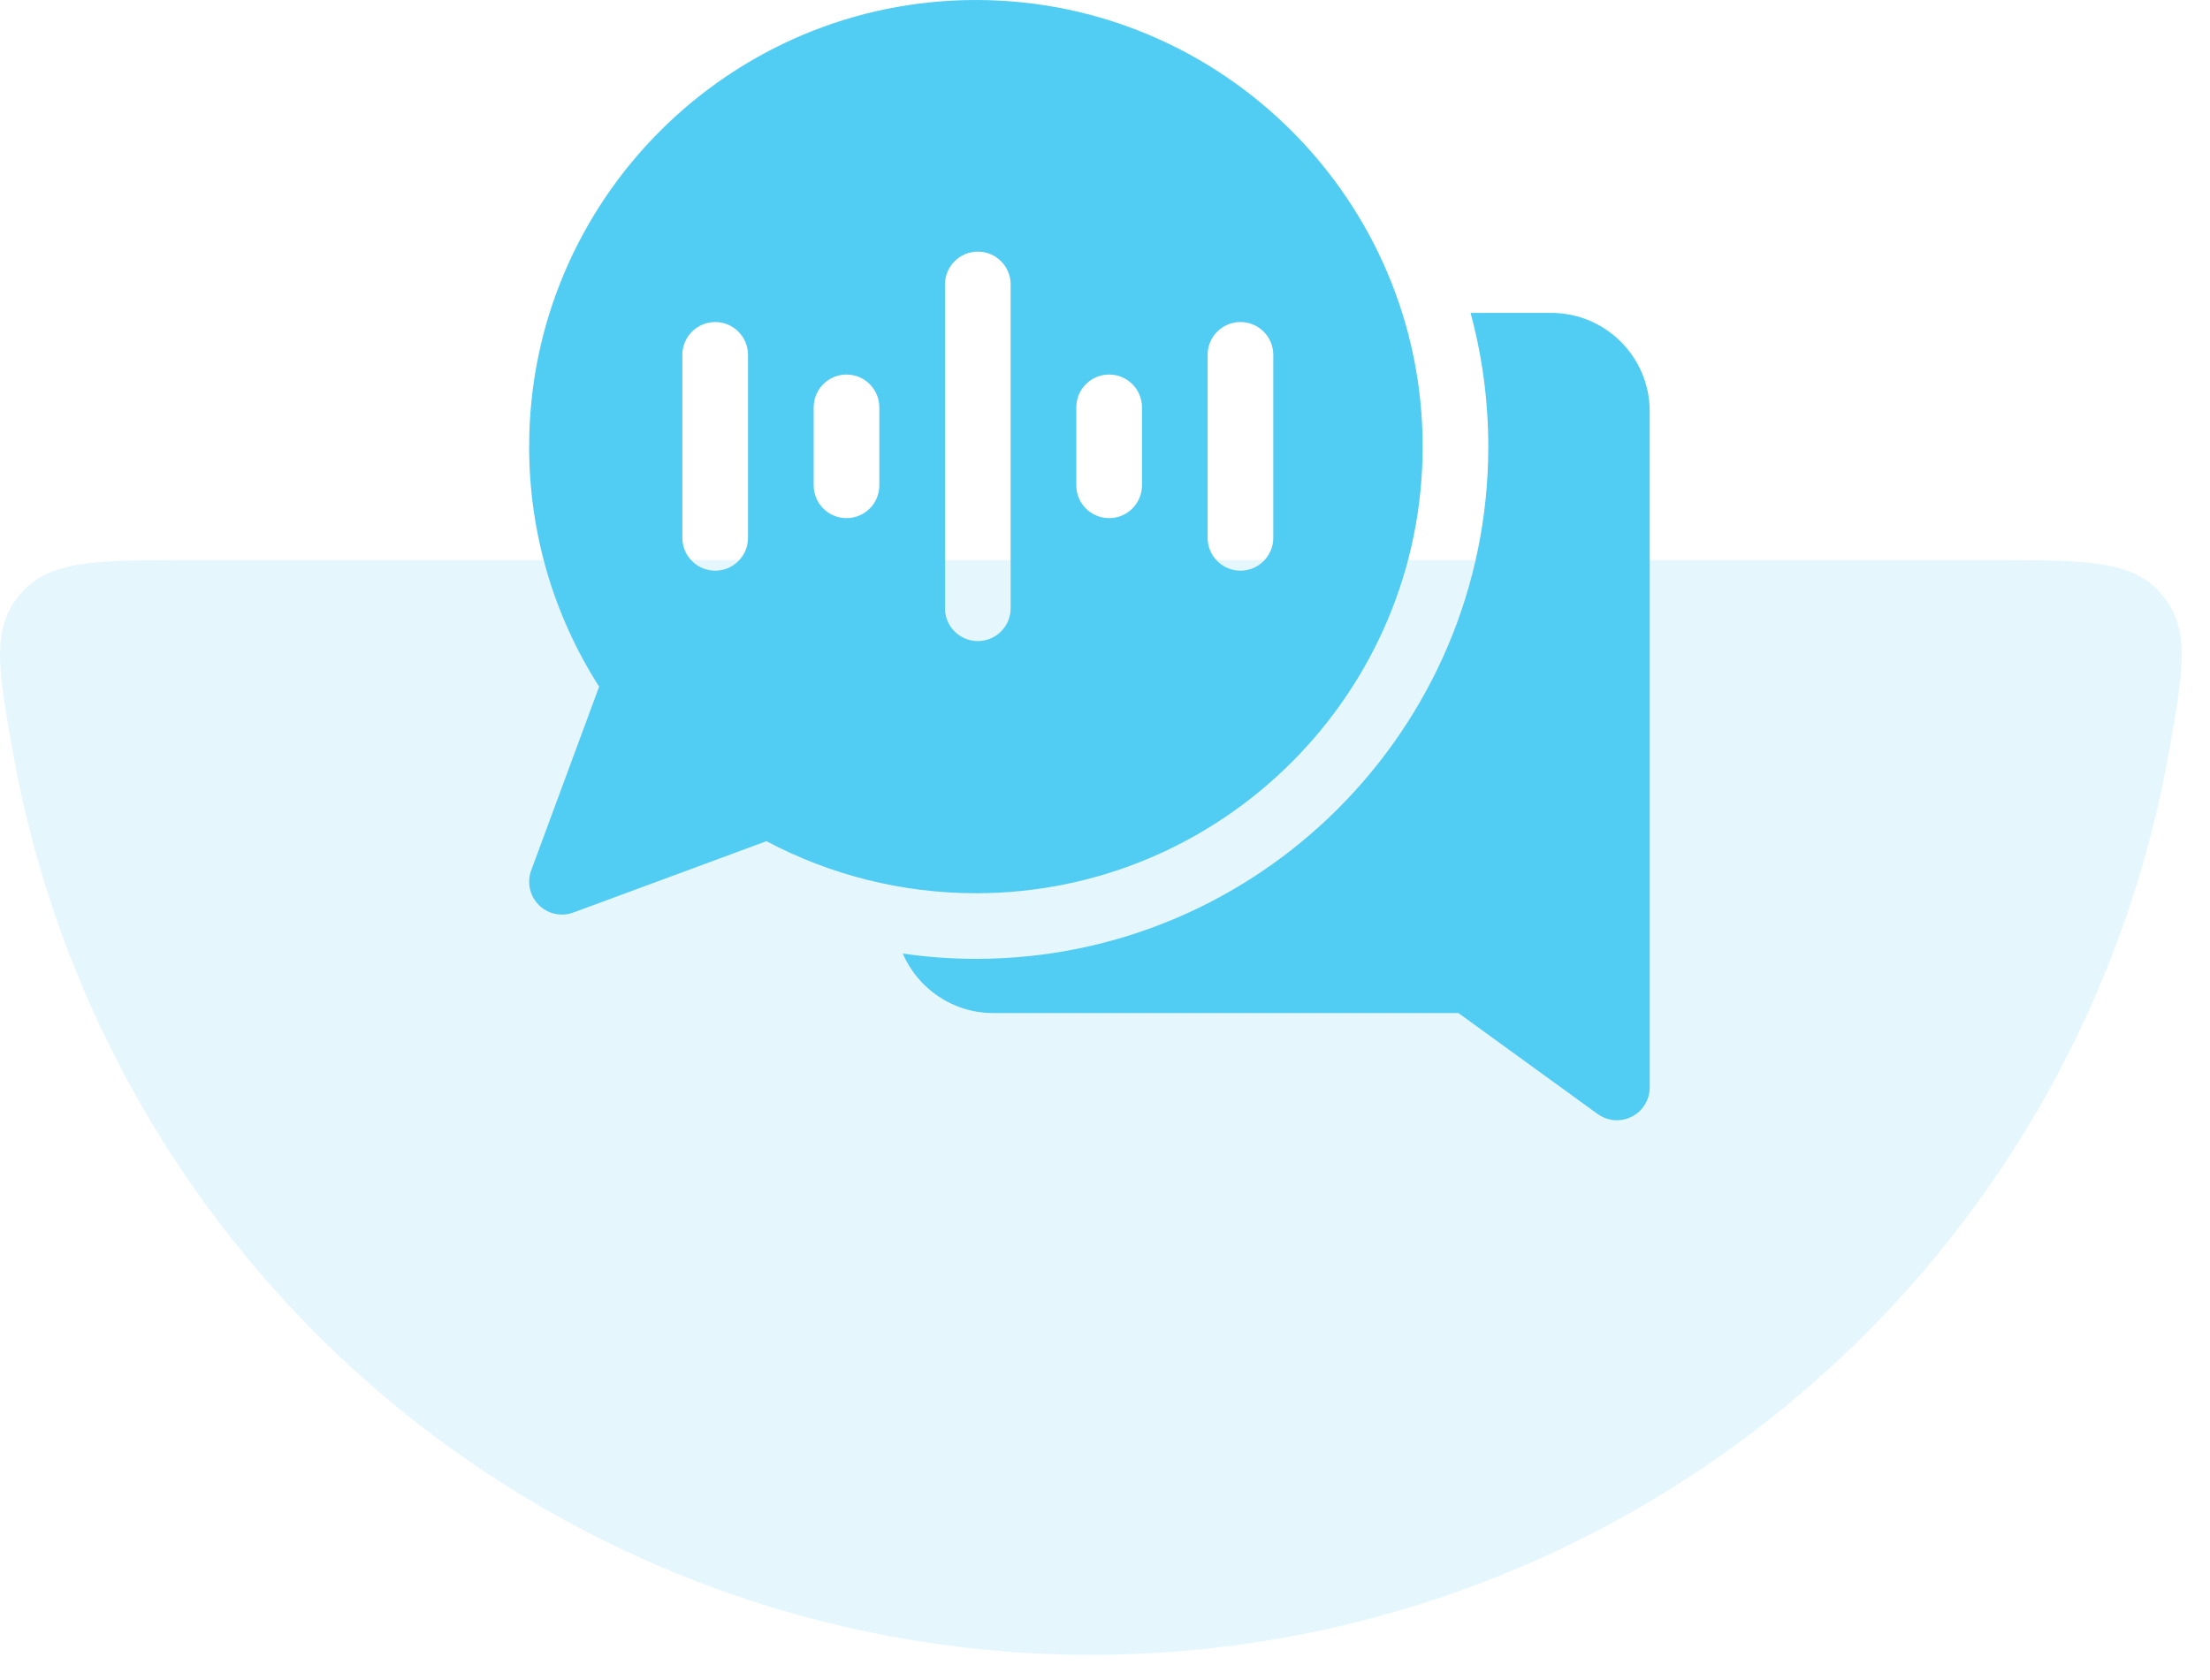 <svg width="71" height="54" viewBox="0 0 71 54" fill="none" xmlns="http://www.w3.org/2000/svg">
<path opacity="0.15" d="M6.053 18C3.06 18 1.563 18 0.636 19.107C-0.291 20.213 -0.057 21.526 0.41 24.154C1.661 31.199 5.043 37.747 10.171 42.876C16.768 49.473 25.717 53.18 35.047 53.18C44.377 53.18 53.325 49.473 59.922 42.876C65.051 37.747 68.432 31.199 69.684 24.154C70.151 21.526 70.384 20.213 69.457 19.107C68.53 18 67.034 18 64.041 18L6.053 18Z" fill="#51CCF3"/>
<g clip-path="url(#clip0_269_405)">
<path d="M49.836 10.055H47.244C47.615 11.425 47.814 12.866 47.814 14.352C47.814 23.429 40.429 30.814 31.352 30.814C30.565 30.814 29.779 30.756 29.002 30.643C29.488 31.767 30.607 32.555 31.906 32.555H46.854L51.326 35.799C51.51 35.932 51.727 36 51.946 36C52.109 36 52.273 35.962 52.425 35.885C52.778 35.705 53 35.342 53 34.945V13.219C53 11.474 51.581 10.055 49.836 10.055Z" fill="#51CCF3"/>
<path d="M45.705 14.352C45.705 6.438 39.266 0 31.352 0C23.439 0 17 6.438 17 14.352C17 17.106 17.775 19.761 19.248 22.066L17.066 27.97C16.923 28.357 17.018 28.791 17.309 29.082C17.51 29.283 17.78 29.391 18.055 29.391C18.177 29.391 18.301 29.369 18.42 29.325L24.624 27.032C26.686 28.128 29.001 28.705 31.352 28.705C39.266 28.705 45.705 22.266 45.705 14.352ZM24.031 17.284C24.031 17.867 23.559 18.339 22.977 18.339C22.394 18.339 21.922 17.867 21.922 17.284V11.403C21.922 10.821 22.394 10.349 22.977 10.349C23.559 10.349 24.031 10.821 24.031 11.403V17.284ZM38.797 11.403C38.797 10.821 39.269 10.349 39.852 10.349C40.434 10.349 40.906 10.821 40.906 11.403V17.284C40.906 17.867 40.434 18.339 39.852 18.339C39.269 18.339 38.797 17.867 38.797 17.284V11.403ZM34.578 13.091C34.578 12.508 35.05 12.036 35.633 12.036C36.215 12.036 36.688 12.508 36.688 13.091V15.597C36.688 16.179 36.215 16.651 35.633 16.651C35.05 16.651 34.578 16.179 34.578 15.597V13.091ZM28.25 15.597C28.25 16.179 27.778 16.651 27.195 16.651C26.613 16.651 26.141 16.179 26.141 15.597V13.091C26.141 12.508 26.613 12.036 27.195 12.036C27.778 12.036 28.25 12.508 28.25 13.091V15.597ZM30.359 19.547V9.141C30.359 8.558 30.832 8.086 31.414 8.086C31.997 8.086 32.469 8.558 32.469 9.141V19.547C32.469 20.129 31.997 20.602 31.414 20.602C30.832 20.602 30.359 20.129 30.359 19.547Z" fill="#51CCF3"/>
</g>
<defs>
<clipPath id="clip0_269_405">
<rect width="36" height="36" fill="white" transform="translate(17)"/>
</clipPath>
</defs>
</svg>

